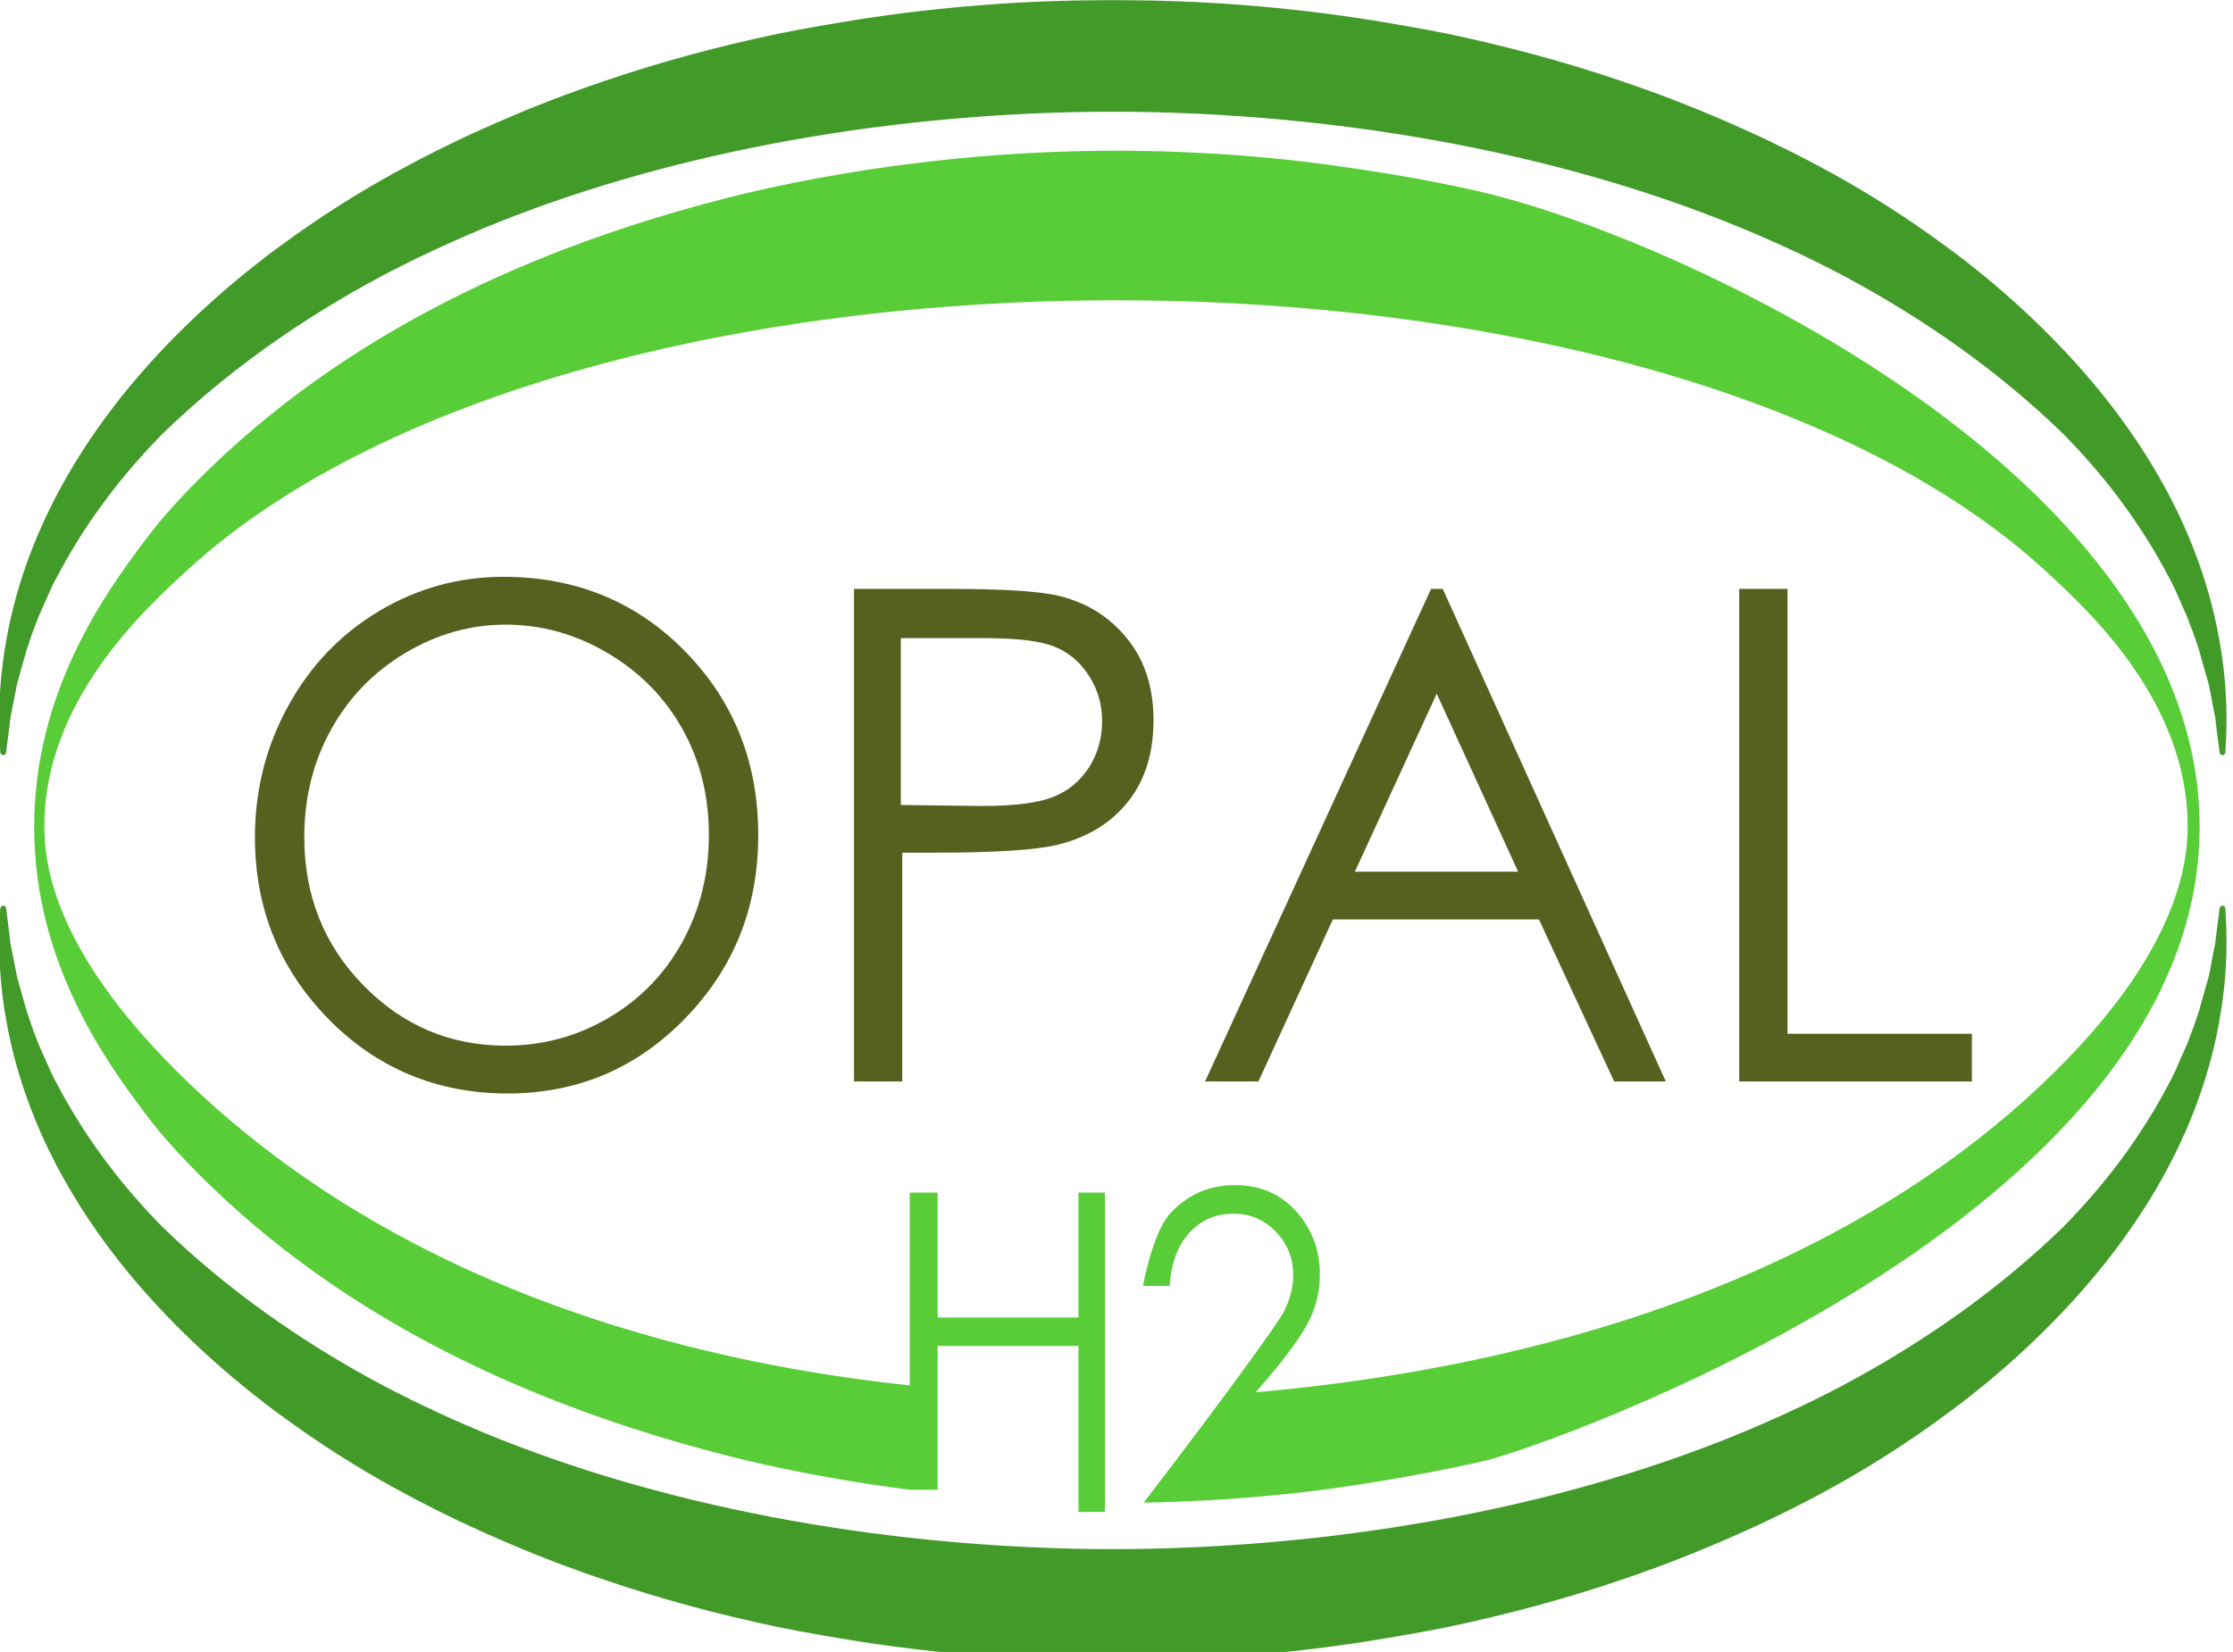 <?xml version="1.0" encoding="UTF-8" standalone="no"?>
<svg
   id="Capa_1"
   viewBox="0 0 88.514 65.497"
   version="1.1"
   sodipodi:docname="LogoOpalPrincipal.svg"
   width="88.514"
   height="65.497"
   inkscape:version="1.3.2 (091e20e, 2023-11-25, custom)"
   inkscape:export-filename="..\LogoOpal.png"
   inkscape:export-xdpi="96"
   inkscape:export-ydpi="96"
   xmlns:inkscape="http://www.inkscape.org/namespaces/inkscape"
   xmlns:sodipodi="http://sodipodi.sourceforge.net/DTD/sodipodi-0.dtd"
   xmlns="http://www.w3.org/2000/svg"
   xmlns:svg="http://www.w3.org/2000/svg">
  <sodipodi:namedview
     id="namedview7"
     pagecolor="#ffffff"
     bordercolor="#000000"
     borderopacity="0.25"
     inkscape:showpageshadow="2"
     inkscape:pageopacity="0.0"
     inkscape:pagecheckerboard="0"
     inkscape:deskcolor="#d1d1d1"
     showgrid="false"
     inkscape:zoom="0.46875"
     inkscape:cx="262.4"
     inkscape:cy="33.066667"
     inkscape:window-width="1920"
     inkscape:window-height="1009"
     inkscape:window-x="-8"
     inkscape:window-y="-8"
     inkscape:window-maximized="1"
     inkscape:current-layer="Capa_1" />
  <defs
     id="defs1">
    <style
       id="style1">
      .cls-1 {
        fill: #58cd37;
      }

      .cls-2 {
        fill: #429a29;
      }

      .cls-3 {
        fill: #56601f;
      }
    </style>
  </defs>
  <g
     id="g2"
     transform="matrix(0.058,0,0,0.063,-11.562,-1.095)">
    <path
       class="cls-2"
       d="m 1721,609.24 c 0,2.64 -0.07,5.27 -0.07,7.91 -0.21,6.91 -0.71,13.82 -1.42,20.59 -0.14,0.78 -0.21,1.57 -0.28,2.35 -0.43,3.78 -1,7.48 -1.57,11.18 -1,5.98 -2.14,11.97 -3.49,17.88 -15.6,68.03 -56.63,127.72 -108.92,177.51 -0.78,0.71 -1.64,1.5 -2.42,2.28 -2.71,2.56 -5.48,5.13 -8.26,7.62 -10.9,9.9 -22.22,19.3 -33.76,28.21 -2.85,2.21 -5.7,4.42 -8.62,6.55 -1.57,1.21 -3.13,2.35 -4.77,3.49 -2.85,2.14 -5.77,4.2 -8.69,6.27 -0.5,0.29 -1,0.64 -1.5,1.07 -3.06,2.07 -6.06,4.13 -9.12,6.2 -25.07,17.02 -50.93,32.13 -76.58,45.16 -11.9,6.05 -23.93,11.82 -36.12,17.24 -7.91,3.63 -15.96,7.12 -24.01,10.4 -3.92,1.64 -7.91,3.28 -11.82,4.84 -12.18,4.84 -24.43,9.47 -36.83,13.89 -3.13,1.14 -6.34,2.28 -9.55,3.35 -0.93,0.28 -1.78,0.64 -2.71,0.93 -0.71,0.21 -1.35,0.43 -2.07,0.64 -6.77,2.35 -13.46,4.49 -20.23,6.55 -0.43,0.14 -0.85,0.21 -1.28,0.43 -38.68,12.11 -78.14,21.8 -117.75,29.49 -9.47,1.78 -19.02,3.42 -28.56,4.92 -1.07,0.21 -2.14,0.43 -3.21,0.5 -3.7,0.64 -7.41,1.21 -11.11,1.78 -56.49,8.76 -113.62,13.39 -170.82,13.96 -10.33,0.14 -20.73,0.14 -31.13,0 -57.2,-0.57 -114.4,-5.2 -170.89,-13.96 -3.13,-0.5 -6.34,-1 -9.55,-1.5 -1.57,-0.21 -3.21,-0.5 -4.77,-0.78 -9.55,-1.5 -19.09,-3.13 -28.56,-4.92 -39.61,-7.69 -79.07,-17.38 -117.68,-29.49 -0.43,-0.07 -0.85,-0.21 -1.28,-0.43 -6.84,-2.07 -13.53,-4.2 -20.23,-6.55 -1.85,-0.57 -3.63,-1.14 -5.41,-1.78 -2.99,-1.07 -5.98,-2.07 -8.98,-3.13 -8.48,-2.99 -16.88,-6.05 -25.29,-9.4 -3.78,-1.42 -7.48,-2.92 -11.25,-4.42 -4.06,-1.64 -8.05,-3.28 -12.11,-4.92 -20.37,-8.41 -40.39,-17.67 -60.05,-27.64 -25.64,-13.04 -51.5,-28.14 -76.58,-45.16 -3.06,-1.99 -6.06,-4.06 -9.12,-6.2 -0.5,-0.36 -1,-0.71 -1.5,-1.07 -2.92,-2.07 -5.77,-4.13 -8.69,-6.27 -1.57,-1.14 -3.21,-2.35 -4.77,-3.49 -2.92,-2.21 -5.77,-4.35 -8.62,-6.55 -15.46,-11.97 -30.35,-24.72 -44.45,-38.11 -52.07,-49.58 -93.03,-109.13 -108.77,-176.87 -0.28,-1.14 -0.5,-2.28 -0.78,-3.42 -0.5,-2.35 -1,-4.63 -1.42,-6.98 -0.36,-1.92 -0.71,-3.92 -1.07,-5.91 -0.07,-0.57 -0.14,-1.07 -0.29,-1.57 -0.71,-4.56 -1.35,-9.12 -1.85,-13.68 -0.78,-6.98 -1.28,-14.1 -1.5,-21.3 -0.07,-5.7 -0.07,-11.4 0.14,-17.17 0.07,-3.56 0.28,-7.12 0.57,-10.69 0,-0.43 0.21,-0.85 0.64,-1.14 0.14,-0.14 0.28,-0.29 0.5,-0.36 0.14,-0.07 0.28,-0.14 0.43,-0.14 0.14,-0.07 0.36,-0.07 0.5,-0.07 0.21,0 0.43,0.07 0.64,0.14 0.64,0.21 1.14,0.71 1.21,1.5 0,0.07 2.07,14.67 2.07,14.82 l 0.93,7.27 c 0.93,3.92 3.7,17.81 4.63,21.58 l 4.27,13.96 1.64,5.27 c 0.21,1 0.57,1.92 0.93,2.85 1.92,5.63 4.06,11.18 6.41,16.6 0.5,1.35 1.07,2.64 1.64,3.92 l 5.7,11.68 2.49,5.2 c 0.57,1.14 1.14,2.28 1.78,3.42 0.14,0.36 0.36,0.71 0.57,1.07 0.64,1 1.21,2.07 1.85,3.13 18.09,31.63 40.67,59.62 66.39,84.48 1.71,1.71 3.35,3.28 5.06,4.84 0.07,0.07 0.14,0.14 0.21,0.21 44.09,39.46 95.31,72.73 151.59,100.3 1.5,0.71 2.99,1.42 4.49,2.14 4.35,2.07 8.76,4.13 13.25,6.13 2.49,1.21 4.99,2.35 7.48,3.35 7.14,3.2 14.39,6.26 21.67,9.28 5.94,2.45 11.94,4.85 18.01,7.19 1.17,0.45 2.33,0.92 3.5,1.37 120.04,45.72 266.21,71.34 415.56,73.2 9.55,0.07 19.09,0.07 28.56,0 158.89,-1.98 314.16,-30.85 438.22,-82.22 6.06,-2.52 12.13,-5.03 18.1,-7.68 2.85,-1.28 5.7,-2.56 8.62,-3.85 4.92,-2.21 9.76,-4.49 14.53,-6.77 1.5,-0.64 2.99,-1.42 4.49,-2.14 56.27,-27.57 107.49,-60.83 151.59,-100.3 1.78,-1.64 3.56,-3.35 5.27,-5.06 25.72,-24.86 48.3,-52.86 66.39,-84.48 0.93,-1.71 1.92,-3.28 2.78,-4.92 0.64,-1.21 1.28,-2.42 1.92,-3.63 l 1.99,-4.27 5.56,-11.54 c 0.64,-1.35 1.21,-2.71 1.71,-4.06 2.21,-5.06 4.2,-10.26 6.05,-15.46 0.64,-1.78 1.28,-3.63 1.78,-5.49 l 1.14,-3.78 4.35,-13.96 c 0.14,-0.5 0.28,-1.14 0.5,-1.99 0.14,-0.78 0.36,-1.64 0.57,-2.64 1.14,-5.7 2.85,-14.03 3.56,-16.95 l 0.93,-7.27 c 0,-0.14 2.07,-14.75 2.07,-14.82 0.14,-0.78 0.57,-1.28 1.21,-1.5 0.28,-0.14 0.57,-0.21 0.93,-0.14 0.07,0 0.14,0 0.21,0.07 0.14,0 0.29,0.07 0.43,0.14 0.14,0.07 0.36,0.21 0.5,0.36 0.43,0.28 0.64,0.71 0.64,1.14 0.5,6.77 0.78,13.46 0.78,20.16 z"
       id="path1" />
    <path
       class="cls-2"
       d="m 1721,470.76 c 0,-2.64 -0.07,-5.27 -0.07,-7.91 -0.21,-6.91 -0.71,-13.82 -1.42,-20.59 -0.14,-0.78 -0.21,-1.57 -0.28,-2.35 -0.43,-3.78 -1,-7.48 -1.57,-11.18 -1,-5.98 -2.14,-11.97 -3.49,-17.88 -15.6,-68.03 -56.63,-127.72 -108.92,-177.51 -0.78,-0.71 -1.64,-1.5 -2.42,-2.28 -2.71,-2.56 -5.48,-5.13 -8.26,-7.62 -10.9,-9.9 -22.22,-19.3 -33.76,-28.21 -2.85,-2.21 -5.7,-4.42 -8.62,-6.55 -1.57,-1.21 -3.13,-2.35 -4.77,-3.49 -2.85,-2.14 -5.77,-4.2 -8.69,-6.27 -0.5,-0.29 -1,-0.64 -1.5,-1.07 -3.06,-2.07 -6.06,-4.13 -9.12,-6.2 -25.07,-17.02 -50.93,-32.13 -76.58,-45.16 -11.9,-6.05 -23.93,-11.82 -36.12,-17.24 -7.91,-3.63 -15.96,-7.12 -24.01,-10.4 -3.92,-1.64 -7.91,-3.28 -11.82,-4.84 -12.18,-4.84 -24.43,-9.47 -36.83,-13.89 -3.13,-1.14 -6.34,-2.28 -9.55,-3.35 -0.93,-0.28 -1.78,-0.64 -2.71,-0.93 -0.71,-0.21 -1.35,-0.43 -2.07,-0.64 -6.77,-2.35 -13.46,-4.49 -20.23,-6.55 -0.43,-0.14 -0.85,-0.21 -1.28,-0.43 -38.68,-12.11 -78.14,-21.8 -117.75,-29.49 -9.47,-1.78 -19.02,-3.42 -28.56,-4.92 -1.07,-0.21 -2.14,-0.43 -3.21,-0.5 -3.7,-0.64 -7.41,-1.21 -11.11,-1.78 -56.49,-8.76 -113.62,-13.39 -170.82,-13.96 -10.33,-0.14 -20.73,-0.14 -31.13,0 -57.2,0.57 -114.4,5.2 -170.89,13.96 -3.13,0.5 -6.34,1 -9.55,1.5 -1.57,0.21 -3.21,0.5 -4.77,0.78 -9.55,1.5 -19.09,3.13 -28.56,4.92 -39.61,7.69 -79.07,17.38 -117.68,29.49 -0.43,0.07 -0.85,0.21 -1.28,0.43 -6.84,2.07 -13.53,4.2 -20.23,6.55 -1.85,0.57 -3.63,1.14 -5.41,1.78 -2.99,1.07 -5.98,2.07 -8.98,3.13 -8.48,2.99 -16.88,6.05 -25.29,9.4 -3.78,1.42 -7.48,2.92 -11.25,4.42 -4.06,1.64 -8.05,3.28 -12.11,4.92 -20.37,8.41 -40.39,17.67 -60.05,27.64 -25.64,13.04 -51.5,28.14 -76.58,45.16 -3.06,1.99 -6.06,4.06 -9.12,6.2 -0.5,0.36 -1,0.71 -1.5,1.07 -2.92,2.07 -5.77,4.13 -8.69,6.27 -1.57,1.14 -3.21,2.35 -4.77,3.49 -2.92,2.21 -5.77,4.35 -8.62,6.55 -15.46,11.97 -30.35,24.72 -44.45,38.11 -52.07,49.58 -93.03,109.13 -108.77,176.87 -0.28,1.14 -0.5,2.28 -0.78,3.42 -0.5,2.35 -1,4.63 -1.42,6.98 -0.36,1.92 -0.71,3.92 -1.07,5.91 -0.07,0.57 -0.14,1.07 -0.29,1.57 -0.71,4.56 -1.35,9.12 -1.85,13.68 -0.78,6.98 -1.28,14.1 -1.5,21.3 -0.07,5.7 -0.07,11.4 0.14,17.17 0.07,3.56 0.28,7.12 0.57,10.69 0,0.43 0.21,0.85 0.64,1.14 0.14,0.14 0.28,0.29 0.5,0.36 0.14,0.07 0.28,0.14 0.43,0.14 0.14,0.07 0.36,0.07 0.5,0.07 0.21,0 0.43,-0.07 0.64,-0.14 0.64,-0.21 1.14,-0.71 1.21,-1.5 0,-0.07 2.07,-14.67 2.07,-14.82 l 0.93,-7.27 c 0.93,-3.92 3.7,-17.81 4.63,-21.58 l 4.27,-13.96 1.64,-5.27 c 0.21,-1 0.57,-1.92 0.93,-2.85 1.92,-5.63 4.06,-11.18 6.41,-16.6 0.5,-1.35 1.07,-2.64 1.64,-3.92 l 5.7,-11.68 2.49,-5.2 c 0.57,-1.14 1.14,-2.28 1.78,-3.42 0.14,-0.36 0.36,-0.71 0.57,-1.07 0.64,-1 1.21,-2.07 1.85,-3.13 18.09,-31.63 40.67,-59.62 66.39,-84.48 1.71,-1.71 3.35,-3.28 5.06,-4.84 0.07,-0.07 0.14,-0.14 0.21,-0.21 44.09,-39.46 95.31,-72.73 151.59,-100.3 1.5,-0.71 2.99,-1.42 4.49,-2.14 4.35,-2.07 8.76,-4.13 13.25,-6.13 2.49,-1.21 4.99,-2.35 7.48,-3.35 7.14,-3.2 14.39,-6.26 21.67,-9.28 5.94,-2.45 11.94,-4.85 18.01,-7.19 1.17,-0.45 2.33,-0.92 3.5,-1.37 120.04,-45.72 266.21,-71.34 415.56,-73.2 9.55,-0.07 19.09,-0.07 28.56,0 158.89,1.98 314.16,30.85 438.22,82.22 6.06,2.52 12.13,5.03 18.1,7.68 2.85,1.28 5.7,2.56 8.62,3.85 4.92,2.21 9.76,4.49 14.53,6.77 1.5,0.64 2.99,1.42 4.49,2.14 56.27,27.57 107.49,60.83 151.59,100.3 1.78,1.64 3.56,3.35 5.27,5.06 25.72,24.86 48.3,52.86 66.39,84.48 0.93,1.71 1.92,3.28 2.78,4.92 0.64,1.21 1.28,2.42 1.92,3.63 l 1.99,4.27 5.56,11.54 c 0.64,1.35 1.21,2.71 1.71,4.06 2.21,5.06 4.2,10.26 6.05,15.46 0.64,1.78 1.28,3.63 1.78,5.49 l 1.14,3.78 4.35,13.96 c 0.14,0.5 0.28,1.14 0.5,1.99 0.14,0.78 0.36,1.64 0.57,2.64 1.14,5.7 2.85,14.03 3.56,16.95 l 0.93,7.27 c 0,0.14 2.07,14.75 2.07,14.82 0.14,0.78 0.57,1.28 1.21,1.5 0.28,0.14 0.57,0.21 0.93,0.14 0.07,0 0.14,0 0.21,-0.07 0.14,0 0.29,-0.07 0.43,-0.14 0.14,-0.07 0.36,-0.21 0.5,-0.36 0.43,-0.28 0.64,-0.71 0.64,-1.14 0.5,-6.77 0.78,-13.46 0.78,-20.16 z"
       id="path2" />
  </g>
  <g
     id="g6"
     transform="matrix(0.058,0,0,0.063,-11.562,-1.095)">
    <path
       class="cls-3"
       d="m 543.45,380.4 c 49.44,0 90.82,15.65 124.13,46.93 33.31,31.29 49.97,69.81 49.97,115.54 0,45.73 -16.62,83.76 -49.85,115.33 -33.24,31.57 -73.76,47.36 -121.58,47.36 -47.82,0 -89.27,-15.71 -122.58,-47.14 -33.31,-31.43 -49.96,-69.45 -49.96,-114.07 0,-29.74 7.58,-57.32 22.76,-82.71 15.17,-25.39 35.86,-45.28 62.06,-59.67 26.21,-14.38 54.56,-21.57 85.06,-21.57 z m 1.44,30.1 c -24.15,0 -47.05,5.97 -68.68,17.91 -21.64,11.93 -38.53,28.01 -50.68,48.23 -12.15,20.22 -18.23,42.76 -18.23,67.61 0,36.79 13.45,67.86 40.34,93.2 26.89,25.35 59.31,38.02 97.25,38.02 25.34,0 48.79,-5.83 70.35,-17.48 21.56,-11.65 38.38,-27.59 50.45,-47.81 12.08,-20.22 18.12,-42.69 18.12,-67.4 0,-24.71 -6.04,-46.8 -18.12,-66.66 -12.08,-19.87 -29.08,-35.77 -51.01,-47.71 -21.93,-11.94 -45.2,-17.91 -69.79,-17.91 z"
       id="path3" />
    <path
       class="cls-3"
       d="m 783,388 h 65.47 c 37.37,0 62.57,1.55 75.62,4.64 18.68,4.36 33.95,13.32 45.81,26.89 11.86,13.57 17.8,30.62 17.8,51.15 0,20.53 -5.78,37.72 -17.35,51.15 -11.57,13.43 -27.5,22.46 -47.82,27.1 C 907.7,552.3 879.97,554 839.35,554 H 816 v 144 h -33 z m 32,31 v 105 l 55.25,0.63 c 22.33,0 38.68,-1.92 49.04,-5.77 10.35,-3.85 18.49,-10.08 24.41,-18.69 5.91,-8.61 8.87,-18.23 8.87,-28.88 0,-10.65 -2.96,-19.84 -8.87,-28.45 -5.92,-8.61 -13.72,-14.74 -23.41,-18.38 C 910.6,420.82 894.74,419 872.7,419 h -57.69 z"
       id="path4" />
    <path
       class="cls-3"
       d="m 1185.36,388 152.44,310 h -35.28 l -51.41,-102 h -140.82 l -50.92,102 h -36.44 l 154.44,-310 h 8 z m -4.12,65.94 L 1125.3,566 h 111.61 z"
       id="path5" />
    <path
       class="cls-3"
       d="m 1388,388 h 33 v 280 h 126 v 30 h -159 z"
       id="path6" />
  </g>
  <path
     class="cls-1"
     d="m 87.19,32.783 c -0.004,15.57 -25.954,24.574 -28.292,25.124 -3.066,0.721 -6.43,1.155 -6.43,1.155 -0.331,0.044 -0.662,0.085 -0.993,0.12 -2.04,0.228 -4.092,0.361 -6.14,0.397 3.085,-4.024 5.26,-7.02 5.54,-7.541 0.247,-0.459 0.336,-0.943 0.336,-0.943 0.033,-0.18 0.049,-0.364 0.049,-0.552 0,-0.66 -0.227,-1.231 -0.687,-1.708 -0.459,-0.477 -1.018,-0.713 -1.68,-0.713 -0.699,0 -1.279,0.249 -1.742,0.749 -0.463,0.504 -0.724,1.204 -0.79,2.114 h -1.056 c 0,0 0.39,-2.13 1.081,-2.875 0.692,-0.746 1.545,-1.121 2.56,-1.121 1.015,0 1.818,0.353 2.44,1.049 0.622,0.701 0.932,1.527 0.932,2.477 0,0.665 -0.145,1.295 -0.443,1.88 -0.298,0.58 -0.87,1.375 -1.727,2.375 l -0.377,0.433 c 7.402,-0.654 21.429,-2.934 31.253,-12.295 5.346,-5.093 5.691,-8.704 5.691,-10.161 0.003,-4.957 -3.982,-8.601 -5.691,-10.165 -15.562,-14.237 -58.012,-14.237 -73.574,0 -1.713,1.567 -5.693,5.209 -5.691,10.165 0.001,1.592 0.413,5.084 5.691,10.161 9.098,8.75 21.245,11.239 28.613,12.022 v -7.644 h 1.105 v 4.951 h 5.582 v -4.951 h 1.047 v 12.66 h -1.047 v -6.581 h -5.582 v 5.703 H 36.076 C 33.9,58.794 31.736,58.406 29.597,57.907 21.905,56.043 14.317,52.769 8.367,47.035 6.951,45.67 6.17,44.711 5.678,44.047 c -1.419,-1.912 -4.323,-5.824 -4.323,-11.264 -0.001,-5.442 2.905,-9.358 4.323,-11.269 0.609,-0.82 1.397,-1.742 2.689,-2.988 C 14.317,12.792 21.905,9.519 29.597,7.655 32.046,7.084 34.524,6.661 37.019,6.384 c 4.8,-0.544 9.657,-0.544 14.457,0 0,0 4.013,0.45 7.423,1.271 7.891,1.9 28.294,11.321 28.292,25.129 z"
     id="path7"
     style="stroke-width:0.06" />
</svg>
